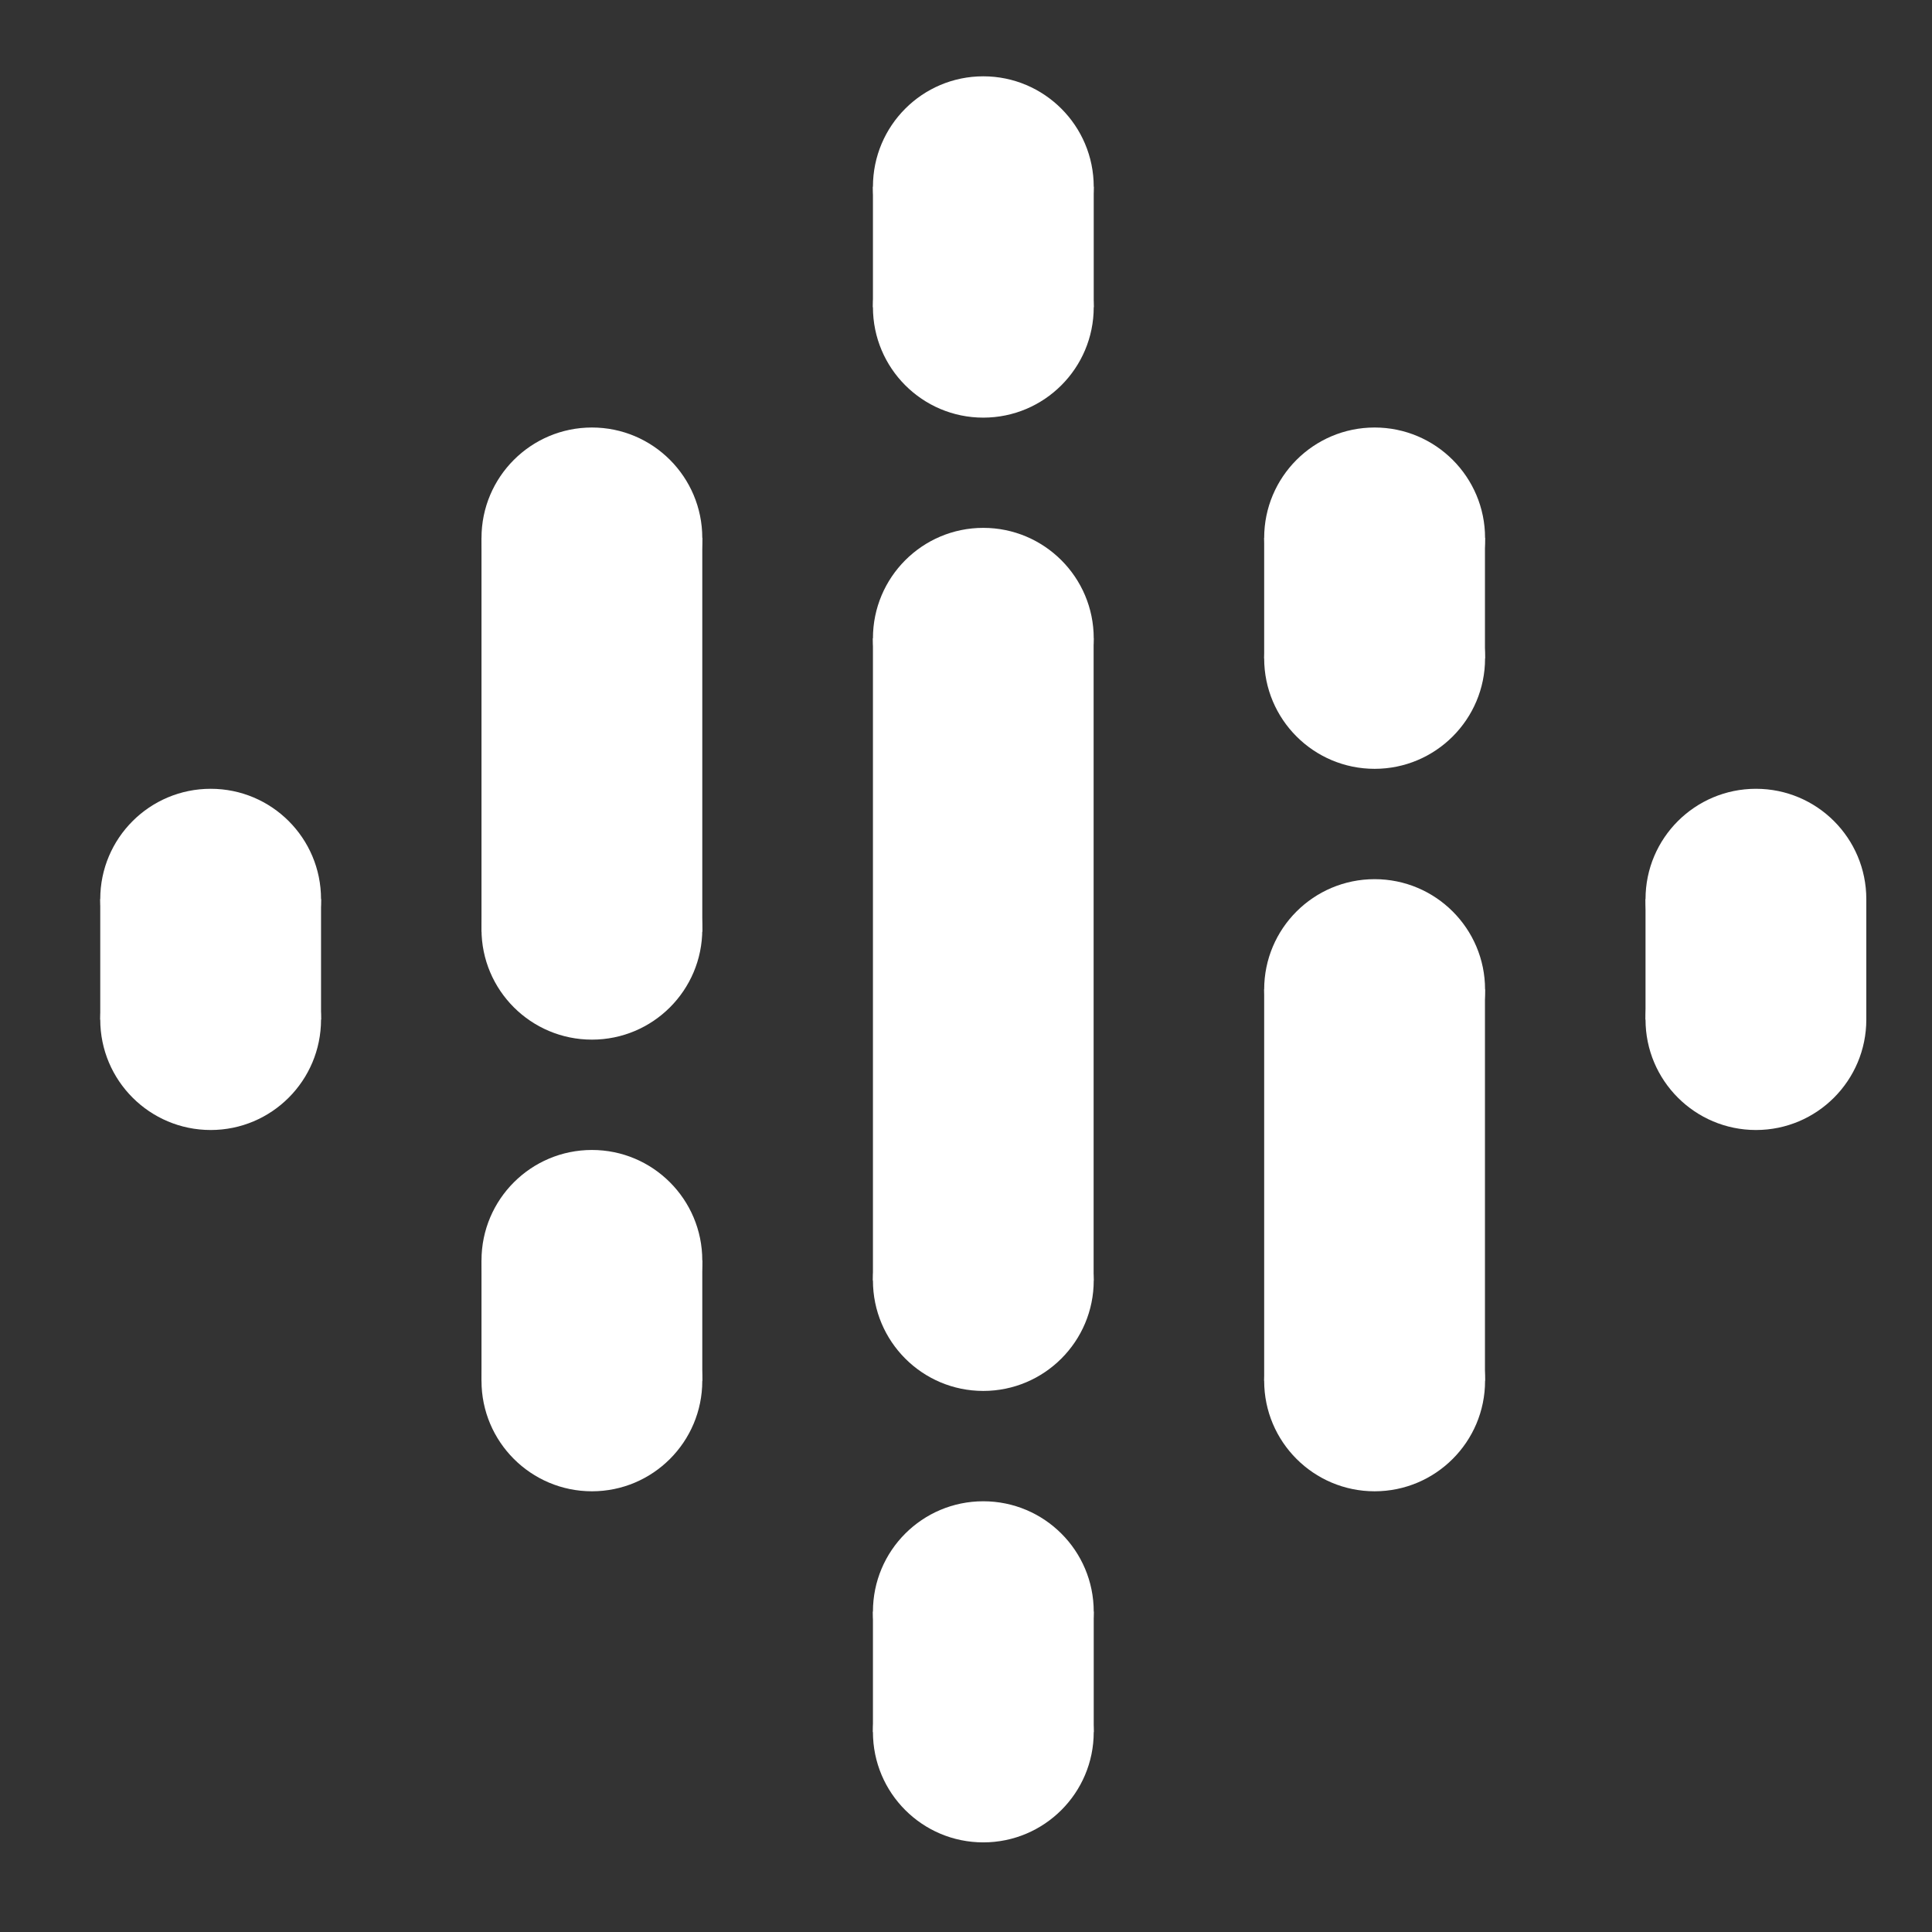 <svg width="18" height="18" viewBox="0 0 18 18" fill="none" xmlns="http://www.w3.org/2000/svg">
<rect x="0" y="0" width="18" height="18" fill="#333333" stroke="none"/>
<g clip-path="url(#clip0_447_97)">
<path d="M8.133 5.947V8.44V9.437V11.93H10.189V9.437V8.44V5.947H8.133Z" fill="white"/>
<path d="M1.963 9.406C2.531 9.406 2.991 8.946 2.991 8.377C2.991 7.809 2.531 7.349 1.963 7.349C1.395 7.349 0.934 7.809 0.934 8.377C0.934 8.946 1.395 9.406 1.963 9.406Z" fill="white"/>
<path d="M1.963 10.528C2.531 10.528 2.991 10.067 2.991 9.499C2.991 8.931 2.531 8.47 1.963 8.47C1.395 8.47 0.934 8.931 0.934 9.499C0.934 10.067 1.395 10.528 1.963 10.528Z" fill="white"/>
<path d="M2.991 8.377H0.934V9.499H2.991V8.377Z" fill="white"/>
<path d="M16.36 10.528C16.928 10.528 17.388 10.067 17.388 9.499C17.388 8.931 16.928 8.47 16.36 8.47C15.792 8.47 15.331 8.931 15.331 9.499C15.331 10.067 15.792 10.528 16.36 10.528Z" fill="white"/>
<path d="M16.36 9.406C16.928 9.406 17.388 8.946 17.388 8.377C17.388 7.809 16.928 7.349 16.36 7.349C15.792 7.349 15.331 7.809 15.331 8.377C15.331 8.946 15.792 9.406 16.36 9.406Z" fill="white"/>
<path d="M15.331 9.499H17.388V8.377H15.331V9.499Z" fill="white"/>
<path d="M5.515 12.772C6.083 12.772 6.543 12.311 6.543 11.743C6.543 11.175 6.083 10.714 5.515 10.714C4.947 10.714 4.486 11.175 4.486 11.743C4.486 12.311 4.947 12.772 5.515 12.772Z" fill="white"/>
<path d="M5.515 13.894C6.083 13.894 6.543 13.433 6.543 12.865C6.543 12.297 6.083 11.836 5.515 11.836C4.947 11.836 4.486 12.297 4.486 12.865C4.486 13.433 4.947 13.894 5.515 13.894Z" fill="white"/>
<path d="M6.543 11.743H4.486V12.865H6.543V11.743Z" fill="white"/>
<path d="M5.515 6.04C6.083 6.04 6.543 5.58 6.543 5.012C6.543 4.444 6.083 3.983 5.515 3.983C4.947 3.983 4.486 4.444 4.486 5.012C4.486 5.58 4.947 6.04 5.515 6.04Z" fill="white"/>
<path d="M5.515 9.686C6.083 9.686 6.543 9.226 6.543 8.658C6.543 8.089 6.083 7.629 5.515 7.629C4.947 7.629 4.486 8.089 4.486 8.658C4.486 9.226 4.947 9.686 5.515 9.686Z" fill="white"/>
<path d="M6.543 5.011H4.486V8.681H6.543V5.011Z" fill="white"/>
<path d="M12.807 7.163C13.375 7.163 13.836 6.702 13.836 6.134C13.836 5.566 13.375 5.105 12.807 5.105C12.239 5.105 11.778 5.566 11.778 6.134C11.778 6.702 12.239 7.163 12.807 7.163Z" fill="white"/>
<path d="M12.807 6.04C13.375 6.04 13.836 5.58 13.836 5.012C13.836 4.444 13.375 3.983 12.807 3.983C12.239 3.983 11.778 4.444 11.778 5.012C11.778 5.58 12.239 6.04 12.807 6.04Z" fill="white"/>
<path d="M11.778 6.134H13.835V5.011H11.778V6.134Z" fill="white"/>
<path d="M9.161 3.891C9.729 3.891 10.19 3.43 10.19 2.862C10.19 2.294 9.729 1.833 9.161 1.833C8.593 1.833 8.133 2.294 8.133 2.862C8.133 3.43 8.593 3.891 9.161 3.891Z" fill="white"/>
<path d="M9.161 2.769C9.729 2.769 10.19 2.308 10.19 1.74C10.19 1.172 9.729 0.711 9.161 0.711C8.593 0.711 8.133 1.172 8.133 1.74C8.133 2.308 8.593 2.769 9.161 2.769Z" fill="white"/>
<path d="M8.133 2.862H10.19V1.74H8.133V2.862Z" fill="white"/>
<path d="M9.161 17.165C9.729 17.165 10.19 16.705 10.19 16.137C10.19 15.569 9.729 15.108 9.161 15.108C8.593 15.108 8.133 15.569 8.133 16.137C8.133 16.705 8.593 17.165 9.161 17.165Z" fill="white"/>
<path d="M9.161 16.044C9.729 16.044 10.19 15.583 10.19 15.015C10.19 14.447 9.729 13.987 9.161 13.987C8.593 13.987 8.133 14.447 8.133 15.015C8.133 15.583 8.593 16.044 9.161 16.044Z" fill="white"/>
<path d="M8.133 16.137H10.19V15.015H8.133V16.137Z" fill="white"/>
<path d="M12.807 13.894C13.375 13.894 13.836 13.433 13.836 12.865C13.836 12.297 13.375 11.836 12.807 11.836C12.239 11.836 11.778 12.297 11.778 12.865C11.778 13.433 12.239 13.894 12.807 13.894Z" fill="white"/>
<path d="M12.807 10.248C13.375 10.248 13.836 9.787 13.836 9.219C13.836 8.651 13.375 8.191 12.807 8.191C12.239 8.191 11.778 8.651 11.778 9.219C11.778 9.787 12.239 10.248 12.807 10.248Z" fill="white"/>
<path d="M11.778 12.864H13.835V9.218H11.778V12.864Z" fill="white"/>
<path d="M9.161 6.975C9.729 6.975 10.19 6.515 10.19 5.947C10.19 5.379 9.729 4.918 9.161 4.918C8.593 4.918 8.133 5.379 8.133 5.947C8.133 6.515 8.593 6.975 9.161 6.975Z" fill="white"/>
<path d="M9.161 12.959C9.729 12.959 10.19 12.498 10.19 11.93C10.19 11.362 9.729 10.902 9.161 10.902C8.593 10.902 8.133 11.362 8.133 11.93C8.133 12.498 8.593 12.959 9.161 12.959Z" fill="white"/>
</g>
<defs>
<clipPath id="clip0_447_97">
<rect width="16.454" height="16.454" fill="white" transform="translate(0.934 0.711)"/>
</clipPath>
</defs>
</svg>
